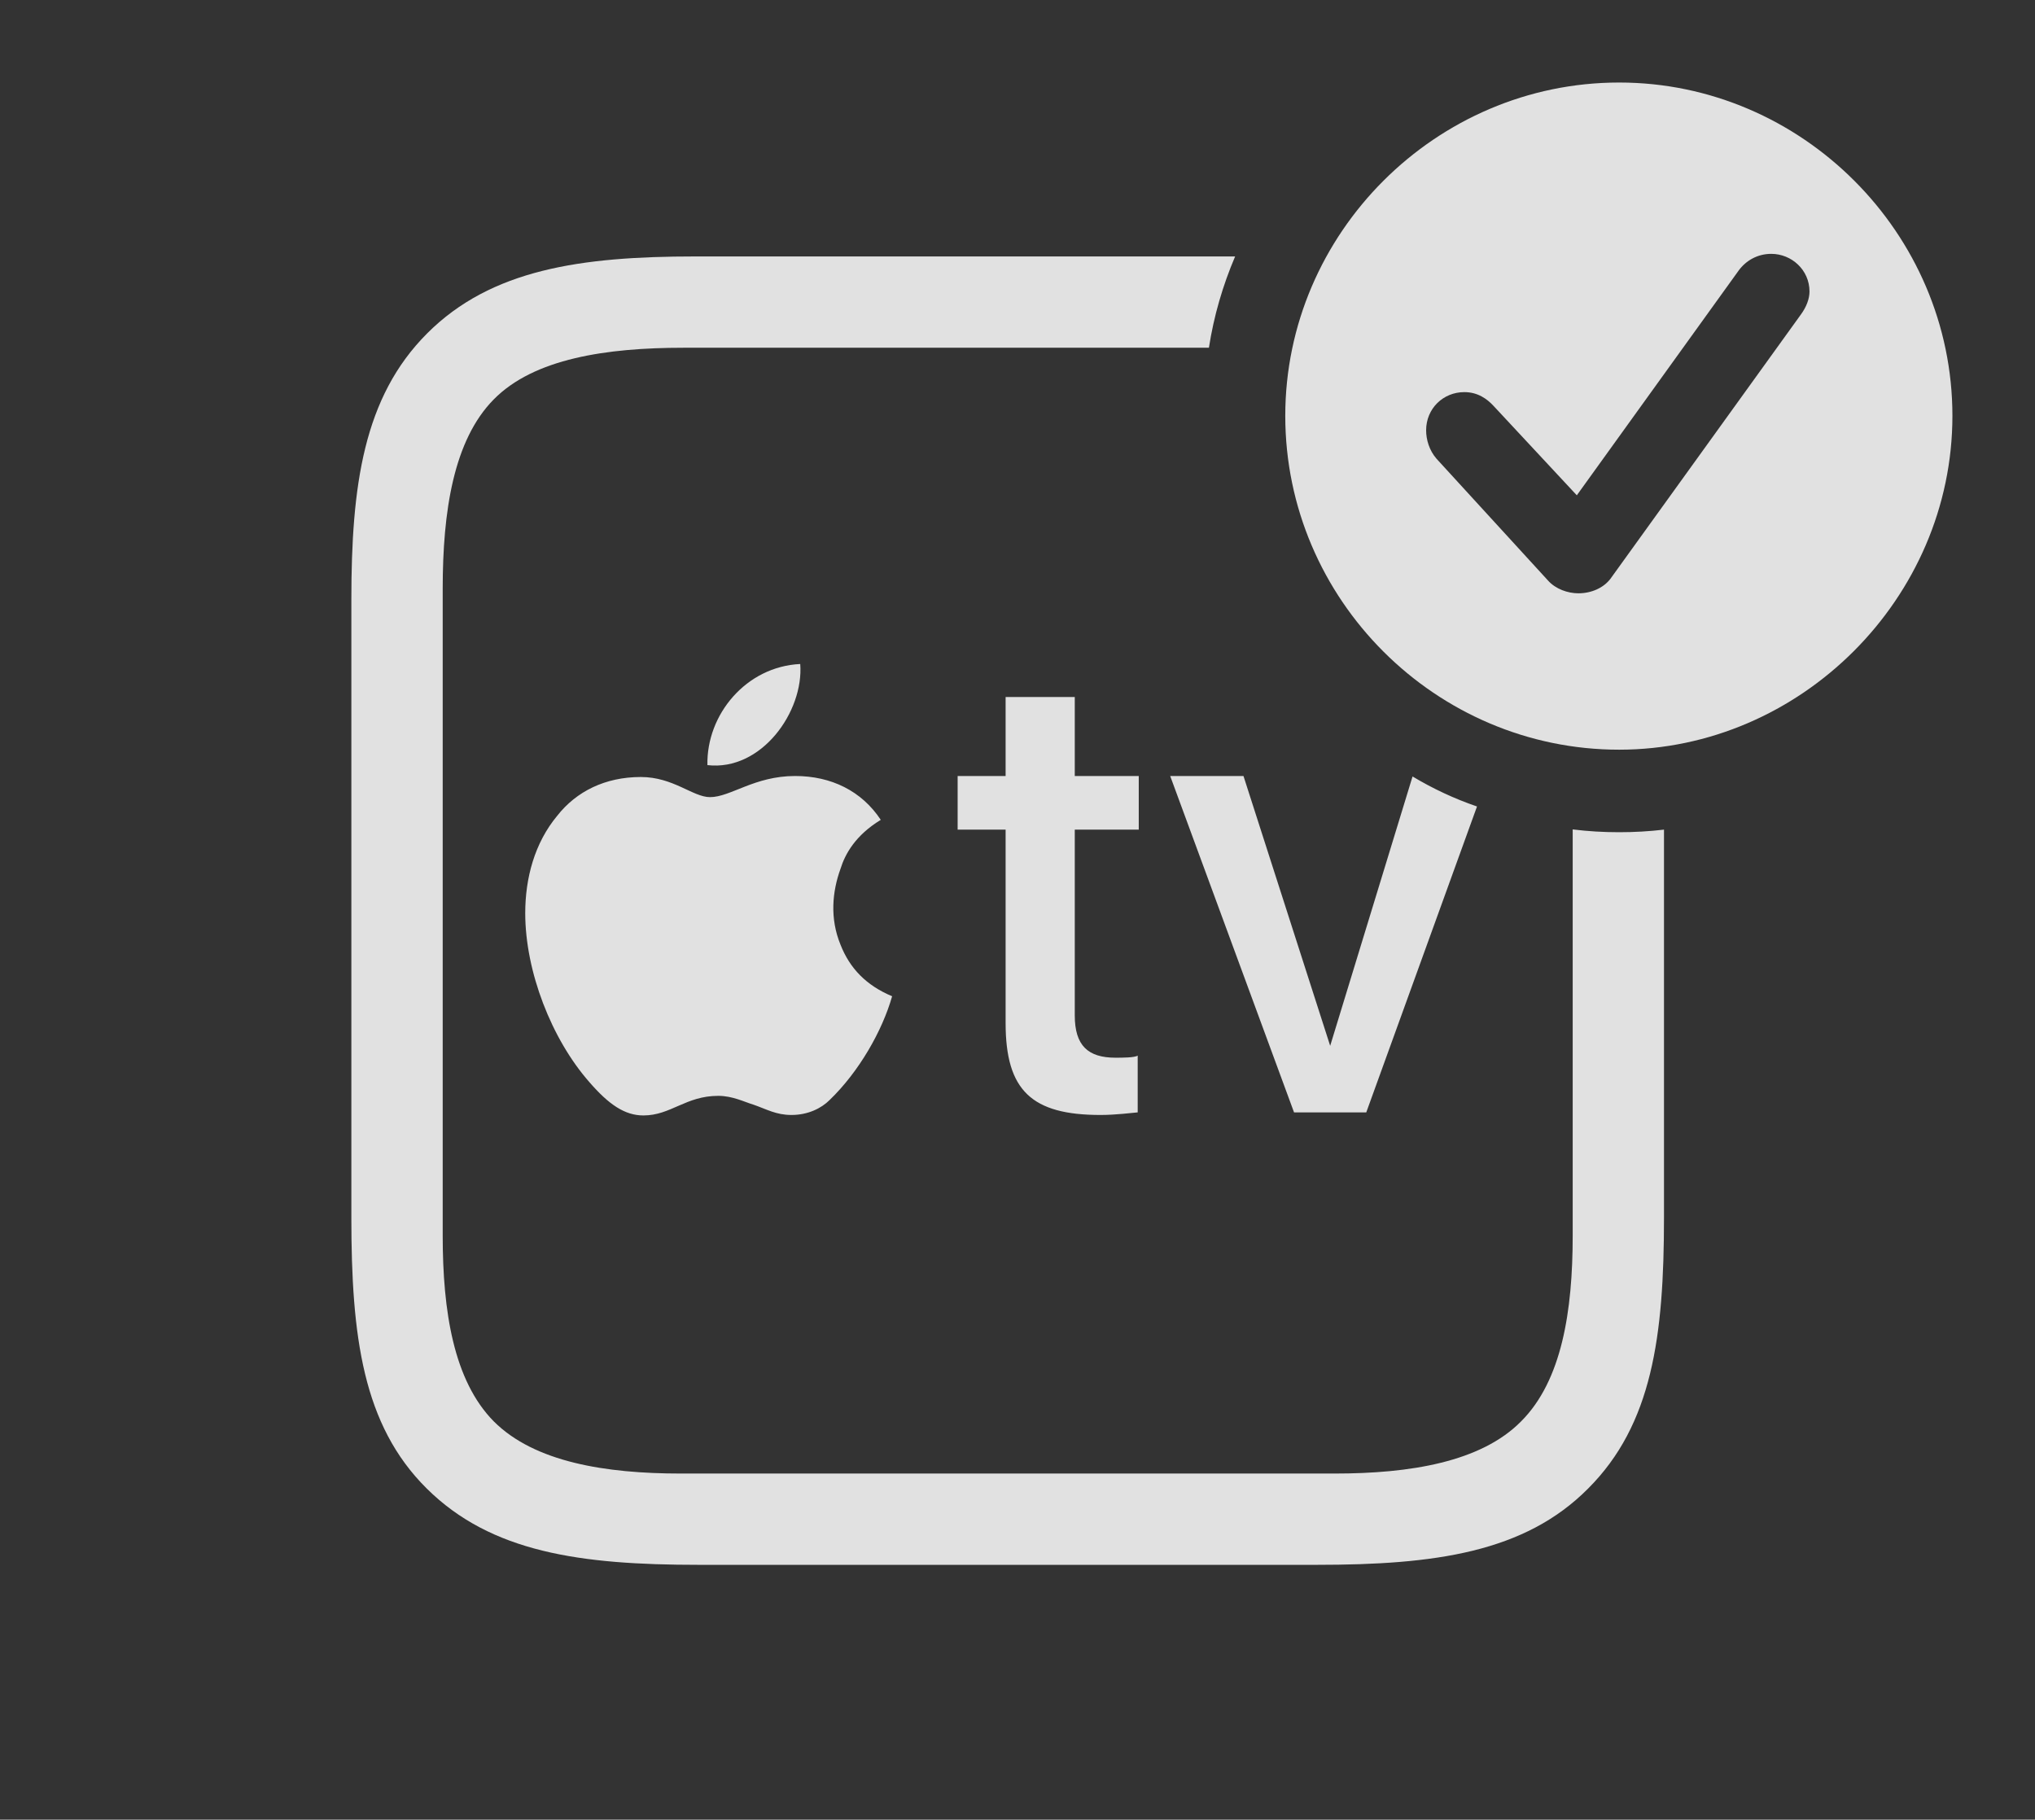 <?xml version="1.0" encoding="UTF-8"?>
<!--Generator: Apple Native CoreSVG 341-->
<!DOCTYPE svg
PUBLIC "-//W3C//DTD SVG 1.1//EN"
       "http://www.w3.org/Graphics/SVG/1.1/DTD/svg11.dtd">
<svg version="1.1" xmlns="http://www.w3.org/2000/svg" xmlns:xlink="http://www.w3.org/1999/xlink" viewBox="0 0 38.516 34.443">
 <rect x="0" y="0" width="38.516" height="34.443" fill="#333333" stroke="none"/>
 <g>
  <rect height="34.443" opacity="0" width="38.516" x="0" y="0"/>
  <path d="M22.881 6.582L12.94 6.582C11.475 6.582 10.107 6.787 9.346 7.559C8.584 8.33 8.379 9.678 8.379 11.143L8.379 23.389C8.379 24.814 8.584 26.133 9.346 26.904C10.117 27.676 11.465 27.891 12.881 27.891L25.264 27.891C26.68 27.891 28.027 27.676 28.789 26.904C29.561 26.133 29.766 24.814 29.766 23.389L29.766 15.699C30.054 15.735 30.347 15.752 30.645 15.752C30.931 15.752 31.215 15.736 31.494 15.703L31.494 23.047C31.494 25.293 31.27 26.963 30.059 28.174C28.857 29.385 27.158 29.619 24.922 29.619L13.223 29.619C10.986 29.619 9.297 29.385 8.076 28.174C6.865 26.973 6.65 25.293 6.65 23.047L6.65 11.357C6.65 9.199 6.875 7.52 8.086 6.309C9.297 5.098 10.996 4.854 13.154 4.854L23.377 4.854C23.144 5.401 22.974 5.979 22.881 6.582Z" fill="white" fill-opacity="0.85"/>
  <path d="M16.67 15.518C16.191 15.81 15.996 16.162 15.908 16.445C15.752 16.875 15.703 17.383 15.908 17.881C16.084 18.33 16.396 18.652 16.885 18.857C16.699 19.512 16.26 20.283 15.703 20.82C15.547 20.977 15.293 21.104 14.98 21.104C14.688 21.104 14.512 20.996 14.258 20.908C14.092 20.859 13.867 20.742 13.594 20.742C12.979 20.742 12.695 21.113 12.178 21.113C11.826 21.113 11.523 20.908 11.152 20.479C10.44 19.668 9.941 18.389 9.941 17.285C9.941 16.621 10.117 15.957 10.547 15.44C10.908 14.98 11.455 14.707 12.129 14.707C12.744 14.707 13.115 15.088 13.438 15.088C13.828 15.088 14.277 14.688 15.049 14.688C15.732 14.688 16.309 14.971 16.67 15.518ZM20.342 14.688L21.553 14.688L21.553 15.703L20.342 15.703L20.342 19.219C20.342 19.795 20.596 20.02 21.113 20.02C21.24 20.02 21.475 20.02 21.533 19.98L21.533 21.055C21.426 21.064 21.113 21.104 20.83 21.104C19.531 21.104 19.033 20.645 19.033 19.365L19.033 15.703L18.125 15.703L18.125 14.688L19.033 14.688L19.033 13.193L20.342 13.193ZM25.176 19.795L26.735 14.697C27.119 14.927 27.526 15.118 27.955 15.265L25.859 21.055L24.492 21.055L22.148 14.688L23.535 14.688ZM13.389 14.482C13.369 13.525 14.121 12.617 15.146 12.568C15.215 13.467 14.414 14.6 13.389 14.482Z" fill="white" fill-opacity="0.85"/>
  <path d="M36.953 7.871C36.953 11.328 34.072 14.19 30.645 14.19C27.178 14.19 24.326 11.348 24.326 7.871C24.326 4.414 27.178 1.562 30.645 1.562C34.102 1.562 36.953 4.414 36.953 7.871ZM32.91 5.117L29.844 9.375L28.271 7.686C28.145 7.549 27.969 7.422 27.715 7.422C27.314 7.422 26.992 7.734 26.992 8.145C26.992 8.32 27.051 8.525 27.188 8.682L29.297 10.986C29.443 11.152 29.678 11.23 29.873 11.23C30.127 11.23 30.352 11.123 30.479 10.957L34.082 5.957C34.19 5.811 34.248 5.654 34.248 5.518C34.248 5.107 33.906 4.805 33.525 4.805C33.262 4.805 33.047 4.932 32.91 5.117Z" fill="white" fill-opacity="0.85"/>
 </g>
</svg>
